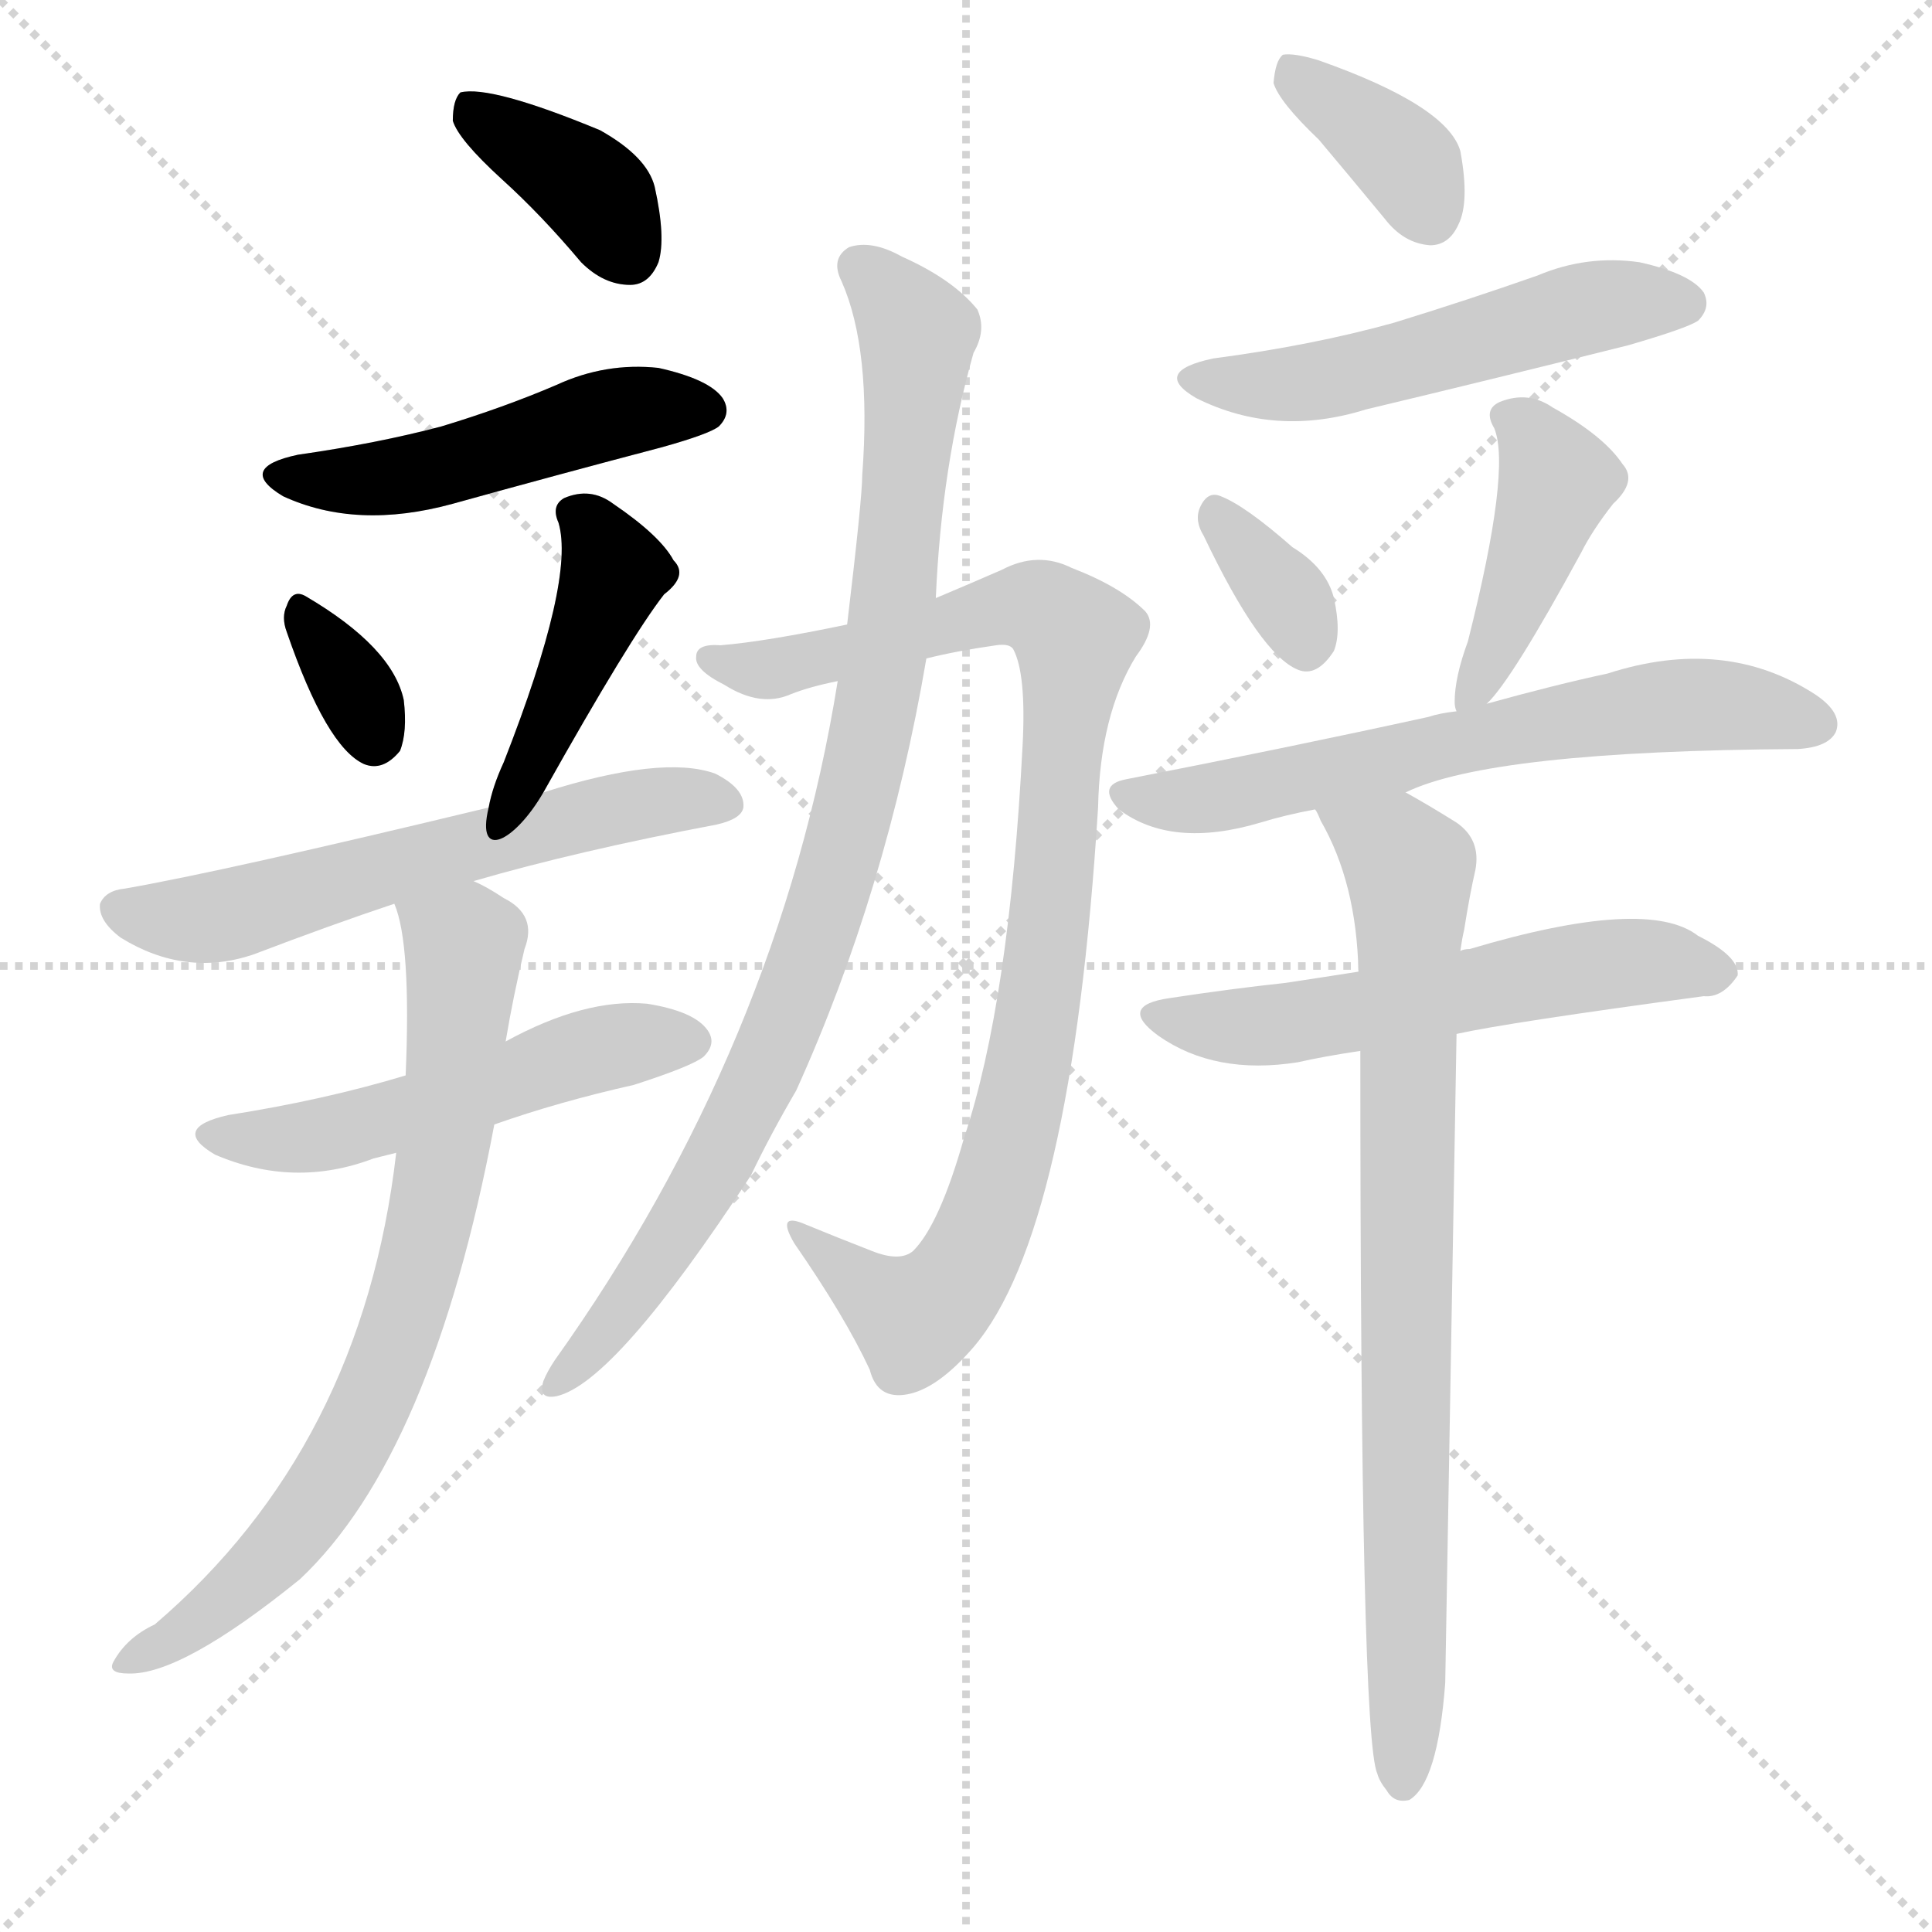 <?xml version="1.0" encoding="utf-8"?>
<svg version="1.1" viewBox="0 0 1024 1024" xmlns="http://www.w3.org/2000/svg">
<g stroke="lightgray" stroke-dasharray="1,1" stroke-width="1" transform="scale(4, 4)">
<line x1="0" x2="256" y1="0" y2="256"/>
<line x1="256" x2="0" y1="0" y2="256"/>
<line x1="128" x2="128" y1="0" y2="256"/>
<line x1="0" x2="256" y1="128" y2="128"/>
</g>
<g transform="scale(1, -1) translate(0, -900)"><path class="stroke1" d="M 266 805 Q 287 786 308 761 Q 320 749 334 749 Q 344 749 349 761 Q 353 774 347 801 Q 343 817 318 831 Q 260 855 244 851 Q 240 847 240 836 Q 243 826 266 805 Z" fill="#CCCCCC" style="fill:#CCCCCC"/><path class="stroke2" d="M 158 659 Q 125 652 150 637 Q 189 619 240 633 Q 294 648 351 663 Q 376 670 381 674 Q 388 681 383 689 Q 376 699 349 705 Q 321 708 295 696 Q 267 684 234 674 Q 200 665 158 659 Z" fill="#CCCCCC" style="fill:#CCCCCC"/><path class="stroke3" d="M 152 565 Q 173 504 193 495 Q 203 491 212 502 Q 216 512 214 529 Q 208 557 162 584 Q 155 588 152 579 Q 149 573 152 565 Z" fill="#CCCCCC" style="fill:#CCCCCC"/><path class="stroke4" d="M 288 480 Q 334 562 352 585 Q 365 595 357 603 Q 350 616 325 633 Q 313 642 299 636 Q 292 632 296 623 Q 305 593 267 496 Q 261 483 259 472 C 252 443 273 454 288 480 Z" fill="#CCCCCC" style="fill:#CCCCCC"/><path class="stroke5" d="M 251 433 Q 306 449 380 463 Q 393 466 394 472 Q 395 482 379 490 Q 351 500 288 480 L 259 472 Q 118 438 66 429 Q 56 428 53 421 Q 52 412 64 403 Q 98 382 134 394 Q 176 410 209 421 L 251 433 Z" fill="#CCCCCC" style="fill:#CCCCCC"/><path class="stroke6" d="M 262 304 Q 296 316 336 325 Q 367 335 373 340 Q 380 347 375 354 Q 368 364 343 368 Q 310 371 268 348 L 215 330 Q 172 317 121 309 Q 90 302 114 288 Q 156 270 198 286 Q 202 287 210 289 L 262 304 Z" fill="#CCCCCC" style="fill:#CCCCCC"/><path class="stroke7" d="M 210 289 Q 192 133 82 39 Q 67 32 60 19 Q 57 13 68 13 Q 96 12 159 63 Q 229 129 262 304 L 268 348 Q 272 372 278 397 Q 285 415 267 424 Q 258 430 251 433 C 225 447 201 450 209 421 Q 218 400 215 330 L 210 289 Z" fill="#CCCCCC" style="fill:#CCCCCC"/><path class="stroke8" d="M 491 551 Q 507 555 528 558 Q 535 559 537 556 Q 544 543 542 505 Q 535 369 511 297 Q 498 251 484 237 Q 477 231 462 237 Q 444 244 427 251 Q 411 258 421 241 Q 448 202 461 174 Q 465 158 481 161 Q 497 164 516 186 Q 568 247 582 472 Q 583 521 602 552 Q 614 568 607 576 Q 594 589 568 599 Q 550 608 531 598 Q 515 591 496 583 L 449 569 Q 406 560 382 558 Q 369 559 369 552 Q 368 545 384 537 Q 403 525 419 532 Q 429 536 444 539 L 491 551 Z" fill="#CCCCCC" style="fill:#CCCCCC"/><path class="stroke9" d="M 444 539 Q 413 346 294 179 Q 290 173 288 168 Q 285 158 295 160 Q 326 167 398 277 Q 408 298 422 322 Q 470 428 491 551 L 496 583 Q 499 653 516 713 Q 523 725 518 736 Q 505 752 478 764 Q 462 773 450 769 Q 440 763 446 751 Q 462 715 457 648 Q 457 636 449 569 L 444 539 Z" fill="#CCCCCC" style="fill:#CCCCCC"/><path class="stroke10" d="M 699 826 Q 715 807 734 784 Q 744 771 758 770 Q 768 770 773 781 Q 779 793 774 820 Q 767 844 699 868 Q 686 872 680 871 Q 676 868 675 856 Q 678 846 699 826 Z" fill="#CCCCCC" style="fill:#CCCCCC"/><path class="stroke11" d="M 643 710 Q 610 703 634 689 Q 676 668 724 683 Q 791 699 863 717 Q 894 726 900 730 Q 907 737 903 745 Q 896 755 869 761 Q 841 765 815 754 Q 778 741 739 729 Q 696 717 643 710 Z" fill="#CCCCCC" style="fill:#CCCCCC"/><path class="stroke12" d="M 638 616 Q 668 553 688 545 Q 698 541 707 555 Q 711 565 707 583 Q 703 599 685 610 Q 660 632 647 637 Q 640 640 636 631 Q 633 624 638 616 Z" fill="#CCCCCC" style="fill:#CCCCCC"/><path class="stroke13" d="M 788 527 Q 801 539 838 607 Q 844 619 855 633 Q 868 645 860 654 Q 850 669 823 684 Q 810 693 795 687 Q 786 683 792 673 Q 801 651 778 560 Q 771 541 771 528 Q 771 525 772 523 C 774 512 774 512 788 527 Z" fill="#CCCCCC" style="fill:#CCCCCC"/><path class="stroke14" d="M 745 480 Q 790 502 953 503 Q 969 504 973 512 Q 977 522 962 532 Q 914 563 852 543 Q 824 537 788 527 L 772 523 Q 763 522 757 520 Q 684 504 597 487 Q 581 484 593 471 Q 621 450 668 464 Q 681 468 697 471 L 745 480 Z" fill="#CCCCCC" style="fill:#CCCCCC"/><path class="stroke15" d="M 772 352 Q 799 358 903 372 Q 913 371 921 383 Q 922 393 900 404 Q 873 425 779 397 Q 776 397 774 396 L 720 385 Q 701 382 681 379 Q 653 376 620 371 Q 592 367 614 351 Q 644 330 688 337 Q 701 340 721 343 L 772 352 Z" fill="#CCCCCC" style="fill:#CCCCCC"/><path class="stroke16" d="M 721 343 Q 721 -21 730 -40 Q 731 -44 735 -49 Q 739 -56 747 -54 Q 762 -45 766 8 Q 766 9 772 352 L 774 396 Q 775 403 776 407 Q 779 426 782 439 Q 785 455 772 464 Q 756 474 745 480 C 719 495 683 498 697 471 Q 698 470 700 465 Q 719 432 720 385 L 721 343 Z" fill="#CCCCCC" style="fill:#CCCCCC"/></g><g transform="scale(1, -1) translate(0, -900)">
<style type="text/css">
        .stroke1 {fill: #BF0909;}
        .stroke2 {fill: #BFBF09;}
        .stroke3 {fill: #09BF09;}
        .stroke4 {fill: #09BFBF;}
        .stroke5 {fill: #0909BF;}
        .stroke6 {fill: #BF09BF;}
        .stroke7 {fill: #42005e;}
        .stroke8 {fill: #ff3333;}
        .stroke9 {fill: #BFBFBF;}
        .stroke10 {fill: #00a53f;}
        .stroke11 {fill: #fff000;}
        .stroke12 {fill: #6600a5;}
        .stroke13 {fill: #0053a5;}
        .stroke14 {fill: #62c22b;}
        .stroke15 {fill: #BF09BF;}
        .stroke16 {fill: #BF0909;}
        .stroke17 {fill: #BFBF09;}
        .stroke18 {fill: #09BF09;}
        .stroke19 {fill: #09BFBF;}
        .stroke20 {fill: #0909BF;}
        text {
            font-family: Helvetica;
            font-size: 50px;
            fill: #FFFFFF;
            paint-order: stroke;
            stroke: #000000;
            stroke-width: 4px;
            stroke-linecap: butt;
            stroke-linejoin: miter;
            font-weight: 800;
        }
    </style>
<path class="stroke-1" d="M 266 805 Q 287 786 308 761 Q 320 749 334 749 Q 344 749 349 761 Q 353 774 347 801 Q 343 817 318 831 Q 260 855 244 851 Q 240 847 240 836 Q 243 826 266 805 Z" fill="#000000" style="fill:#000000"/>
<path class="stroke-2" d="M 158 659 Q 125 652 150 637 Q 189 619 240 633 Q 294 648 351 663 Q 376 670 381 674 Q 388 681 383 689 Q 376 699 349 705 Q 321 708 295 696 Q 267 684 234 674 Q 200 665 158 659 Z" fill="#000000" style="fill:#000000"/>
<path class="stroke-3" d="M 152 565 Q 173 504 193 495 Q 203 491 212 502 Q 216 512 214 529 Q 208 557 162 584 Q 155 588 152 579 Q 149 573 152 565 Z" fill="#000000" style="fill:#000000"/>
<path class="stroke-4" d="M 288 480 Q 334 562 352 585 Q 365 595 357 603 Q 350 616 325 633 Q 313 642 299 636 Q 292 632 296 623 Q 305 593 267 496 Q 261 483 259 472 C 252 443 273 454 288 480 Z" fill="#000000" style="fill:#000000"/>












</g>
</svg>